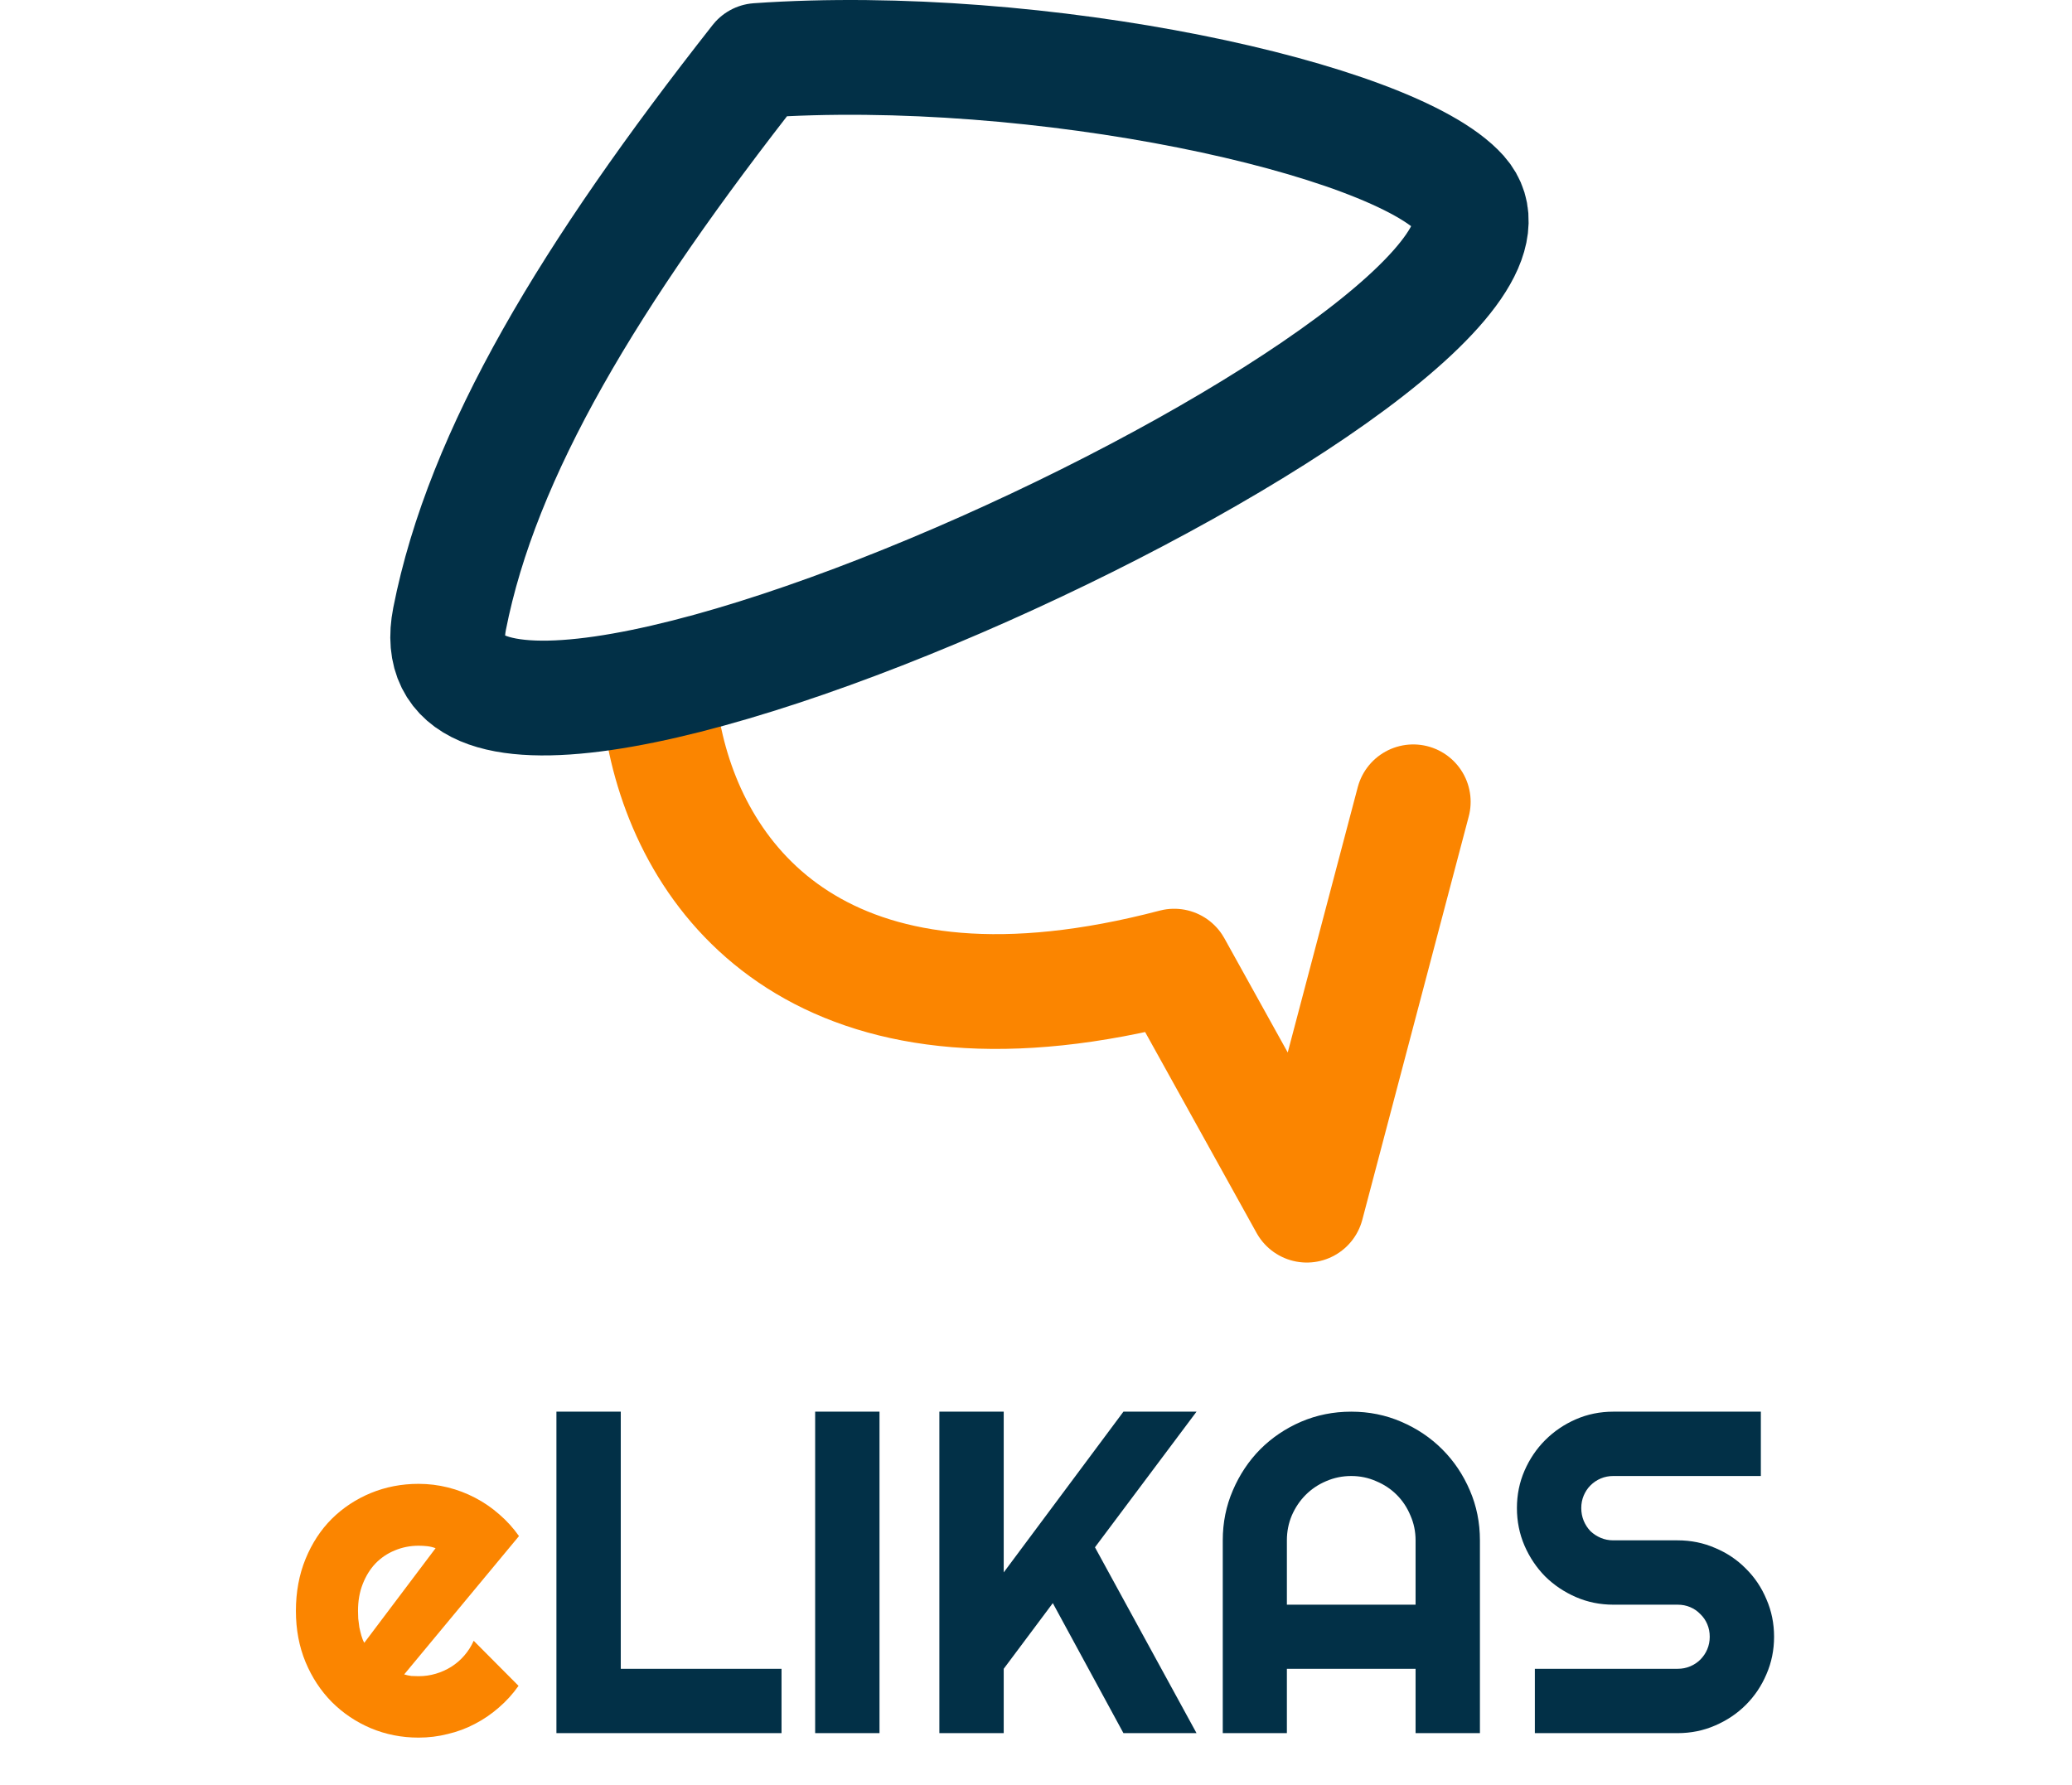 <svg width="361" height="311" viewBox="0 0 361 311" fill="none" xmlns="http://www.w3.org/2000/svg">
<path d="M115.911 129.142C121.66 155.769 145.619 183.839 204.578 168.351L227.681 210L246.227 139.717" stroke="#FB8500" stroke-width="20" stroke-linecap="round" stroke-linejoin="round"/>
<path d="M78.329 107.83C84.024 78.87 102.733 47.796 132.018 10.54C180.988 7.123 242.654 20.523 254.525 33.805C277.79 59.836 68.599 157.318 78.329 107.83Z" stroke="#023047" stroke-width="20" stroke-linecap="round" stroke-linejoin="round"/>
<path d="M70.422 291.766C70.838 291.896 71.255 291.987 71.672 292.039C72.088 292.065 72.505 292.078 72.922 292.078C73.963 292.078 74.966 291.935 75.93 291.648C76.893 291.362 77.792 290.958 78.625 290.438C79.484 289.891 80.24 289.24 80.891 288.484C81.568 287.703 82.115 286.844 82.531 285.906L90.344 293.758C89.354 295.164 88.208 296.427 86.906 297.547C85.63 298.667 84.237 299.617 82.727 300.398C81.242 301.18 79.667 301.766 78 302.156C76.359 302.573 74.667 302.781 72.922 302.781C69.979 302.781 67.206 302.234 64.602 301.141C62.023 300.047 59.758 298.523 57.805 296.57C55.878 294.617 54.354 292.299 53.234 289.617C52.115 286.909 51.555 283.94 51.555 280.711C51.555 277.404 52.115 274.383 53.234 271.648C54.354 268.914 55.878 266.583 57.805 264.656C59.758 262.729 62.023 261.232 64.602 260.164C67.206 259.096 69.979 258.562 72.922 258.562C74.667 258.562 76.372 258.771 78.039 259.188C79.706 259.604 81.281 260.203 82.766 260.984C84.276 261.766 85.682 262.729 86.984 263.875C88.287 264.995 89.432 266.258 90.422 267.664L70.422 291.766ZM75.891 269.773C75.396 269.591 74.901 269.474 74.406 269.422C73.938 269.37 73.443 269.344 72.922 269.344C71.463 269.344 70.083 269.617 68.781 270.164C67.505 270.685 66.385 271.44 65.422 272.43C64.484 273.419 63.742 274.617 63.195 276.023C62.648 277.404 62.375 278.966 62.375 280.711C62.375 281.102 62.388 281.544 62.414 282.039C62.466 282.534 62.531 283.042 62.609 283.562C62.714 284.057 62.831 284.539 62.961 285.008C63.091 285.477 63.26 285.893 63.469 286.258L75.891 269.773Z" fill="#FB8500"/>
<path d="M136.164 302H96.945V245.984H108.156V290.789H136.164V302ZM153.234 302H142.023V245.984H153.234V302ZM174.875 302H163.664V245.984H174.875V273.992L195.734 245.984H208.469L190.773 269.617L208.469 302H195.734L183.43 279.344L174.875 290.789V302ZM246.633 279.617V268.406C246.633 266.87 246.333 265.424 245.734 264.07C245.161 262.69 244.367 261.492 243.352 260.477C242.336 259.461 241.138 258.667 239.758 258.094C238.404 257.495 236.958 257.195 235.422 257.195C233.885 257.195 232.427 257.495 231.047 258.094C229.693 258.667 228.508 259.461 227.492 260.477C226.477 261.492 225.669 262.69 225.07 264.07C224.497 265.424 224.211 266.87 224.211 268.406V279.617H246.633ZM257.844 302H246.633V290.789H224.211V302H213.039V268.406C213.039 265.307 213.625 262.404 214.797 259.695C215.969 256.961 217.557 254.578 219.562 252.547C221.594 250.516 223.964 248.914 226.672 247.742C229.406 246.57 232.323 245.984 235.422 245.984C238.521 245.984 241.424 246.57 244.133 247.742C246.867 248.914 249.25 250.516 251.281 252.547C253.312 254.578 254.914 256.961 256.086 259.695C257.258 262.404 257.844 265.307 257.844 268.406V302ZM264.289 262.781C264.289 260.464 264.732 258.289 265.617 256.258C266.503 254.227 267.701 252.456 269.211 250.945C270.747 249.409 272.531 248.198 274.562 247.312C276.594 246.427 278.768 245.984 281.086 245.984H306.789V257.195H281.086C280.305 257.195 279.576 257.339 278.898 257.625C278.221 257.911 277.622 258.315 277.102 258.836C276.607 259.331 276.216 259.917 275.93 260.594C275.643 261.271 275.5 262 275.5 262.781C275.5 263.562 275.643 264.305 275.93 265.008C276.216 265.685 276.607 266.284 277.102 266.805C277.622 267.299 278.221 267.69 278.898 267.977C279.576 268.263 280.305 268.406 281.086 268.406H292.297C294.615 268.406 296.789 268.849 298.82 269.734C300.878 270.594 302.661 271.792 304.172 273.328C305.708 274.839 306.906 276.622 307.766 278.68C308.651 280.711 309.094 282.885 309.094 285.203C309.094 287.521 308.651 289.695 307.766 291.727C306.906 293.758 305.708 295.542 304.172 297.078C302.661 298.589 300.878 299.786 298.82 300.672C296.789 301.557 294.615 302 292.297 302H267.414V290.789H292.297C293.078 290.789 293.807 290.646 294.484 290.359C295.161 290.073 295.747 289.682 296.242 289.188C296.763 288.667 297.167 288.068 297.453 287.391C297.74 286.714 297.883 285.984 297.883 285.203C297.883 284.422 297.74 283.693 297.453 283.016C297.167 282.339 296.763 281.753 296.242 281.258C295.747 280.737 295.161 280.333 294.484 280.047C293.807 279.76 293.078 279.617 292.297 279.617H281.086C278.768 279.617 276.594 279.174 274.562 278.289C272.531 277.404 270.747 276.206 269.211 274.695C267.701 273.159 266.503 271.375 265.617 269.344C264.732 267.286 264.289 265.099 264.289 262.781Z" fill="#023047"/>
</svg>
